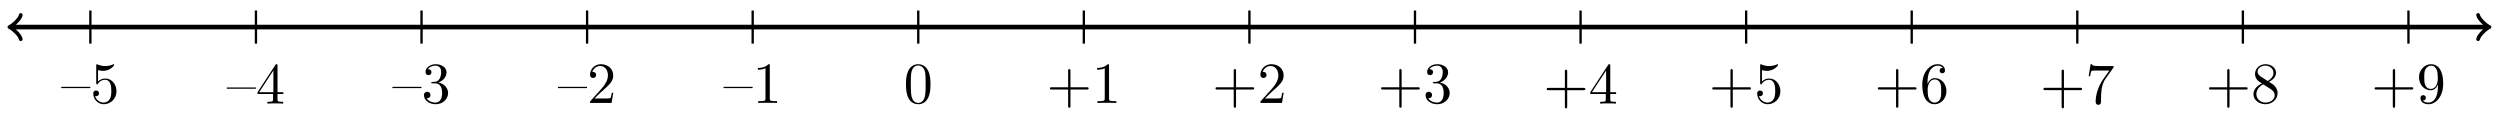 <svg xmlns="http://www.w3.org/2000/svg" xmlns:xlink="http://www.w3.org/1999/xlink" xmlns:inkscape="http://www.inkscape.org/namespaces/inkscape" version="1.1" width="428" height="20" viewBox="0 0 428 20">
<defs>
<path id="font_1_89" d="M.721 .25C.721 .27 .702 .27 .688 .27H.409V.55C.409 .564 .409 .583 .389 .583 .369 .583 .369 .564 .369 .55V.27H.089C.075 .27 .056 .27 .056 .25 .056 .23 .075 .23 .089 .23H.369V-.05C.369-.064 .369-.083 .389-.083 .409-.083 .409-.064 .409-.05V.23H.688C.702 .23 .721 .23 .721 .25Z"/>
<path id="font_1_82" d="M.419 0V.031H.387C.297 .031 .294 .042 .294 .079V.64C.294 .664 .294 .666 .271 .666 .209 .602 .121 .602 .089 .602V.571C.109 .571 .168 .571 .22 .597V.079C.22 .043 .217 .031 .127 .031H.095V0C.13 .003 .217 .003 .257 .003 .297 .003 .384 .003 .419 0Z"/>
<path id="font_1_107" d="M.449 .174H.424C.419 .144 .412 .1 .402 .085 .395 .077 .329 .077 .307 .077H.127L.233 .18C.389 .318 .449 .372 .449 .472 .449 .586 .359 .666 .237 .666 .124 .666 .05 .574 .05 .485 .05 .429 .1 .429 .103 .429 .12 .429 .155 .441 .155 .482 .155 .508 .137 .534 .102 .534 .094 .534 .092 .534 .089 .533 .112 .598 .166 .635 .224 .635 .315 .635 .358 .554 .358 .472 .358 .392 .308 .313 .253 .251L.061 .037C.05 .026 .05 .024 .05 0H.421L.449 .174Z"/>
<path id="font_1_106" d="M.457 .17C.457 .253 .394 .331 .29 .352 .372 .379 .43 .449 .43 .528 .43 .61 .342 .666 .246 .666 .145 .666 .069 .606 .069 .53 .069 .497 .091 .478 .12 .478 .151 .478 .171 .5 .171 .529 .171 .579 .124 .579 .109 .579 .14 .628 .206 .641 .242 .641 .283 .641 .338 .619 .338 .529 .338 .517 .336 .459 .31 .415 .28 .367 .246 .364 .221 .363 .213 .362 .189 .36 .182 .36 .174 .359 .167 .358 .167 .348 .167 .337 .174 .337 .191 .337H.235C.317 .337 .354 .269 .354 .17 .354 .034 .285 .006 .241 .006 .198 .006 .123 .022 .088 .081 .123 .076 .154 .098 .154 .136 .154 .172 .127 .192 .098 .192 .074 .192 .042 .178 .042 .134 .042 .043 .135-.022 .244-.022 .366-.022 .457 .068 .457 .17Z"/>
<path id="font_1_57" d="M.471 .165V.196H.371V.651C.371 .671 .371 .677 .355 .677 .346 .677 .343 .677 .335 .665L.028 .196V.165H.294V.078C.294 .042 .292 .031 .218 .031H.197V0C.238 .003 .29 .003 .332 .003 .374 .003 .427 .003 .468 0V.031H.447C.373 .031 .371 .042 .371 .078V.165H.471M.3 .196H.056L.3 .569V.196Z"/>
<path id="font_1_56" d="M.449 .201C.449 .32 .367 .42 .259 .42 .211 .42 .168 .404 .132 .369V.564C.152 .558 .185 .551 .217 .551 .34 .551 .41 .642 .41 .655 .41 .661 .407 .666 .4 .666 .4 .666 .397 .666 .392 .663 .372 .654 .323 .634 .256 .634 .216 .634 .17 .641 .123 .662 .115 .665 .111 .665 .111 .665 .101 .665 .101 .657 .101 .641V.345C.101 .327 .101 .319 .115 .319 .122 .319 .124 .322 .128 .328 .139 .344 .176 .398 .257 .398 .309 .398 .334 .352 .342 .334 .358 .297 .36 .257 .36 .207 .36 .172 .36 .112 .336 .07 .312 .031 .275 .006 .229 .006 .156 .006 .099 .058 .082 .117 .085 .117 .088 .116 .099 .116 .132 .116 .149 .141 .149 .165 .149 .189 .132 .214 .099 .214 .085 .214 .05 .207 .05 .161 .05 .074 .119-.022 .231-.022 .347-.022 .449 .073 .449 .2V.201Z"/>
<path id="font_1_101" d="M.457 .204C.457 .331 .368 .427 .257 .427 .189 .427 .152 .376 .132 .328V.352C.132 .605 .256 .641 .307 .641 .331 .641 .373 .635 .395 .601 .38 .601 .34 .601 .34 .556 .34 .525 .364 .51 .386 .51 .402 .51 .432 .519 .432 .558 .432 .618 .388 .666 .305 .666 .177 .666 .042 .537 .042 .316 .042 .049 .158-.022 .251-.022 .362-.022 .457 .072 .457 .204M.367 .205C.367 .157 .367 .107 .35 .071 .32 .011 .274 .006 .251 .006 .188 .006 .158 .066 .152 .081 .134 .128 .134 .208 .134 .226 .134 .304 .166 .404 .256 .404 .272 .404 .318 .404 .349 .342 .367 .305 .367 .254 .367 .205Z"/>
<path id="font_1_100" d="M.485 .644H.242C.12 .644 .118 .657 .114 .676H.089L.056 .47H.081C.084 .486 .093 .549 .106 .561 .113 .567 .191 .567 .204 .567H.411L.299 .409C.209 .274 .176 .135 .176 .033 .176 .023 .176-.022 .222-.022 .268-.022 .268 .023 .268 .033V.084C.268 .139 .271 .194 .279 .248 .283 .271 .297 .357 .341 .419L.476 .609C.485 .621 .485 .623 .485 .644Z"/>
<path id="font_1_51" d="M.457 .168C.457 .204 .446 .249 .408 .291 .389 .312 .373 .322 .309 .362 .381 .399 .43 .451 .43 .517 .43 .609 .341 .666 .25 .666 .15 .666 .069 .592 .069 .499 .069 .481 .071 .436 .113 .389 .124 .377 .161 .352 .186 .335 .128 .306 .042 .25 .042 .151 .042 .045 .144-.022 .249-.022 .362-.022 .457 .061 .457 .168M.386 .517C.386 .46 .347 .412 .287 .377L.163 .457C.117 .487 .113 .521 .113 .538 .113 .599 .178 .641 .249 .641 .322 .641 .386 .589 .386 .517M.407 .132C.407 .058 .332 .006 .25 .006 .164 .006 .092 .068 .092 .151 .092 .209 .124 .273 .209 .32L.332 .242C.36 .223 .407 .193 .407 .132Z"/>
<path id="font_1_78" d="M.457 .329C.457 .598 .342 .666 .253 .666 .198 .666 .149 .648 .106 .603 .065 .558 .042 .516 .042 .441 .042 .316 .13 .218 .242 .218 .303 .218 .344 .26 .367 .318V.286C.367 .052 .263 .006 .205 .006 .188 .006 .134 .008 .107 .042 .151 .042 .159 .071 .159 .088 .159 .119 .135 .134 .113 .134 .097 .134 .067 .125 .067 .086 .067 .019 .121-.022 .206-.022 .335-.022 .457 .114 .457 .329M.365 .421C.365 .338 .331 .241 .243 .241 .227 .241 .181 .241 .15 .304 .132 .341 .132 .391 .132 .44 .132 .494 .132 .541 .153 .578 .18 .628 .218 .641 .253 .641 .299 .641 .332 .607 .349 .562 .361 .53 .365 .467 .365 .421Z"/>
<path id="font_1_121" d="M.46 .32C.46 .4 .455 .48 .42 .554 .374 .65 .292 .666 .25 .666 .19 .666 .117 .64 .076 .547 .044 .478 .039 .4 .039 .32 .039 .245 .043 .155 .084 .079 .127-.002 .2-.022 .249-.022 .303-.022 .379-.001 .423 .094 .455 .163 .46 .241 .46 .32M.377 .332C.377 .257 .377 .189 .366 .125 .351 .03 .294-0 .249-0 .21-0 .151 .025 .133 .121 .122 .181 .122 .273 .122 .332 .122 .396 .122 .462 .13 .516 .149 .635 .224 .644 .249 .644 .282 .644 .348 .626 .367 .527 .377 .471 .377 .395 .377 .332Z"/>
<path id="font_1_284" d="M.499 .255V.277H0V.255H.499Z"/>
</defs>
<path transform="matrix(1,0,0,-1,157.206,4.634)" stroke-width=".797" stroke-linecap="butt" stroke-miterlimit="10" stroke-linejoin="miter" fill="none" stroke="#000000" d="M-155.2 0H268.587"/>
<path transform="matrix(-1,-0,0,1,2.001,4.634)" stroke-width=".638" stroke-linecap="round" stroke-linejoin="round" fill="none" stroke="#000000" d="M-1.554 2.072C-1.425 1.295 0 .13 .389 0 0-.13-1.425-1.295-1.554-2.072"/>
<path transform="matrix(1,0,0,-1,425.802,4.634)" stroke-width=".638" stroke-linecap="round" stroke-linejoin="round" fill="none" stroke="#000000" d="M-1.554 2.072C-1.425 1.295 0 .13 .389 0 0-.13-1.425-1.295-1.554-2.072"/>
<path transform="matrix(1,0,0,-1,157.206,4.634)" stroke-width=".399" stroke-linecap="butt" stroke-miterlimit="10" stroke-linejoin="miter" fill="none" stroke="#000000" d="M28.347 2.835V-2.835"/>
<use data-text="+" xlink:href="#font_1_89" transform="matrix(9.963,0,0,-9.963,179.188,17.625)"/>
<use data-text="1" xlink:href="#font_1_82" transform="matrix(9.963,0,0,-9.963,186.939,17.625)"/>
<path transform="matrix(1,0,0,-1,157.206,4.634)" stroke-width=".399" stroke-linecap="butt" stroke-miterlimit="10" stroke-linejoin="miter" fill="none" stroke="#000000" d="M56.694 2.835V-2.835"/>
<use data-text="+" xlink:href="#font_1_89" transform="matrix(9.963,0,0,-9.963,207.535,17.625)"/>
<use data-text="2" xlink:href="#font_1_107" transform="matrix(9.963,0,0,-9.963,215.286,17.625)"/>
<path transform="matrix(1,0,0,-1,157.206,4.634)" stroke-width=".399" stroke-linecap="butt" stroke-miterlimit="10" stroke-linejoin="miter" fill="none" stroke="#000000" d="M85.04 2.835V-2.835"/>
<use data-text="+" xlink:href="#font_1_89" transform="matrix(9.963,0,0,-9.963,235.883,17.625)"/>
<use data-text="3" xlink:href="#font_1_106" transform="matrix(9.963,0,0,-9.963,243.634,17.625)"/>
<path transform="matrix(1,0,0,-1,157.206,4.634)" stroke-width=".399" stroke-linecap="butt" stroke-miterlimit="10" stroke-linejoin="miter" fill="none" stroke="#000000" d="M113.387 2.835V-2.835"/>
<use data-text="+" xlink:href="#font_1_89" transform="matrix(9.963,0,0,-9.963,264.23,17.734)"/>
<use data-text="4" xlink:href="#font_1_57" transform="matrix(9.963,0,0,-9.963,271.982,17.734)"/>
<path transform="matrix(1,0,0,-1,157.206,4.634)" stroke-width=".399" stroke-linecap="butt" stroke-miterlimit="10" stroke-linejoin="miter" fill="none" stroke="#000000" d="M141.734 2.835V-2.835"/>
<use data-text="+" xlink:href="#font_1_89" transform="matrix(9.963,0,0,-9.963,292.578,17.625)"/>
<use data-text="5" xlink:href="#font_1_56" transform="matrix(9.963,0,0,-9.963,300.329,17.625)"/>
<path transform="matrix(1,0,0,-1,157.206,4.634)" stroke-width=".399" stroke-linecap="butt" stroke-miterlimit="10" stroke-linejoin="miter" fill="none" stroke="#000000" d="M170.081 2.835V-2.835"/>
<use data-text="+" xlink:href="#font_1_89" transform="matrix(9.963,0,0,-9.963,320.926,17.625)"/>
<use data-text="6" xlink:href="#font_1_101" transform="matrix(9.963,0,0,-9.963,328.677,17.625)"/>
<path transform="matrix(1,0,0,-1,157.206,4.634)" stroke-width=".399" stroke-linecap="butt" stroke-miterlimit="10" stroke-linejoin="miter" fill="none" stroke="#000000" d="M198.428 2.835V-2.835"/>
<use data-text="+" xlink:href="#font_1_89" transform="matrix(9.963,0,0,-9.963,349.273,17.724)"/>
<use data-text="7" xlink:href="#font_1_100" transform="matrix(9.963,0,0,-9.963,357.024,17.724)"/>
<path transform="matrix(1,0,0,-1,157.206,4.634)" stroke-width=".399" stroke-linecap="butt" stroke-miterlimit="10" stroke-linejoin="miter" fill="none" stroke="#000000" d="M226.774 2.835V-2.835"/>
<use data-text="+" xlink:href="#font_1_89" transform="matrix(9.963,0,0,-9.963,377.621,17.625)"/>
<use data-text="8" xlink:href="#font_1_51" transform="matrix(9.963,0,0,-9.963,385.372,17.625)"/>
<path transform="matrix(1,0,0,-1,157.206,4.634)" stroke-width=".399" stroke-linecap="butt" stroke-miterlimit="10" stroke-linejoin="miter" fill="none" stroke="#000000" d="M255.121 2.835V-2.835"/>
<use data-text="+" xlink:href="#font_1_89" transform="matrix(9.963,0,0,-9.963,405.969,17.625)"/>
<use data-text="9" xlink:href="#font_1_78" transform="matrix(9.963,0,0,-9.963,413.72,17.625)"/>
<path transform="matrix(1,0,0,-1,157.206,4.634)" stroke-width=".399" stroke-linecap="butt" stroke-miterlimit="10" stroke-linejoin="miter" fill="none" stroke="#000000" d="M0 2.835V-2.835"/>
<use data-text="0" xlink:href="#font_1_121" transform="matrix(9.963,0,0,-9.963,154.715,17.625)"/>
<path transform="matrix(1,0,0,-1,157.206,4.634)" stroke-width=".399" stroke-linecap="butt" stroke-miterlimit="10" stroke-linejoin="miter" fill="none" stroke="#000000" d="M-28.347 2.835V-2.835"/>
<use data-text="&#x2013;" xlink:href="#font_1_284" transform="matrix(9.963,0,0,-9.963,123.877,17.625)"/>
<use data-text="1" xlink:href="#font_1_82" transform="matrix(9.963,0,0,-9.963,128.859,17.625)"/>
<path transform="matrix(1,0,0,-1,157.206,4.634)" stroke-width=".399" stroke-linecap="butt" stroke-miterlimit="10" stroke-linejoin="miter" fill="none" stroke="#000000" d="M-56.694 2.835V-2.835"/>
<use data-text="&#x2013;" xlink:href="#font_1_284" transform="matrix(9.963,0,0,-9.963,95.529,17.625)"/>
<use data-text="2" xlink:href="#font_1_107" transform="matrix(9.963,0,0,-9.963,100.511,17.625)"/>
<path transform="matrix(1,0,0,-1,157.206,4.634)" stroke-width=".399" stroke-linecap="butt" stroke-miterlimit="10" stroke-linejoin="miter" fill="none" stroke="#000000" d="M-85.04 2.835V-2.835"/>
<use data-text="&#x2013;" xlink:href="#font_1_284" transform="matrix(9.963,0,0,-9.963,67.181,17.625)"/>
<use data-text="3" xlink:href="#font_1_106" transform="matrix(9.963,0,0,-9.963,72.163,17.625)"/>
<path transform="matrix(1,0,0,-1,157.206,4.634)" stroke-width=".399" stroke-linecap="butt" stroke-miterlimit="10" stroke-linejoin="miter" fill="none" stroke="#000000" d="M-113.387 2.835V-2.835"/>
<use data-text="&#x2013;" xlink:href="#font_1_284" transform="matrix(9.963,0,0,-9.963,38.834,17.734)"/>
<use data-text="4" xlink:href="#font_1_57" transform="matrix(9.963,0,0,-9.963,43.815,17.734)"/>
<path transform="matrix(1,0,0,-1,157.206,4.634)" stroke-width=".399" stroke-linecap="butt" stroke-miterlimit="10" stroke-linejoin="miter" fill="none" stroke="#000000" d="M-141.734 2.835V-2.835"/>
<use data-text="&#x2013;" xlink:href="#font_1_284" transform="matrix(9.963,0,0,-9.963,10.487,17.625)"/>
<use data-text="5" xlink:href="#font_1_56" transform="matrix(9.963,0,0,-9.963,15.468,17.625)"/>
</svg>
